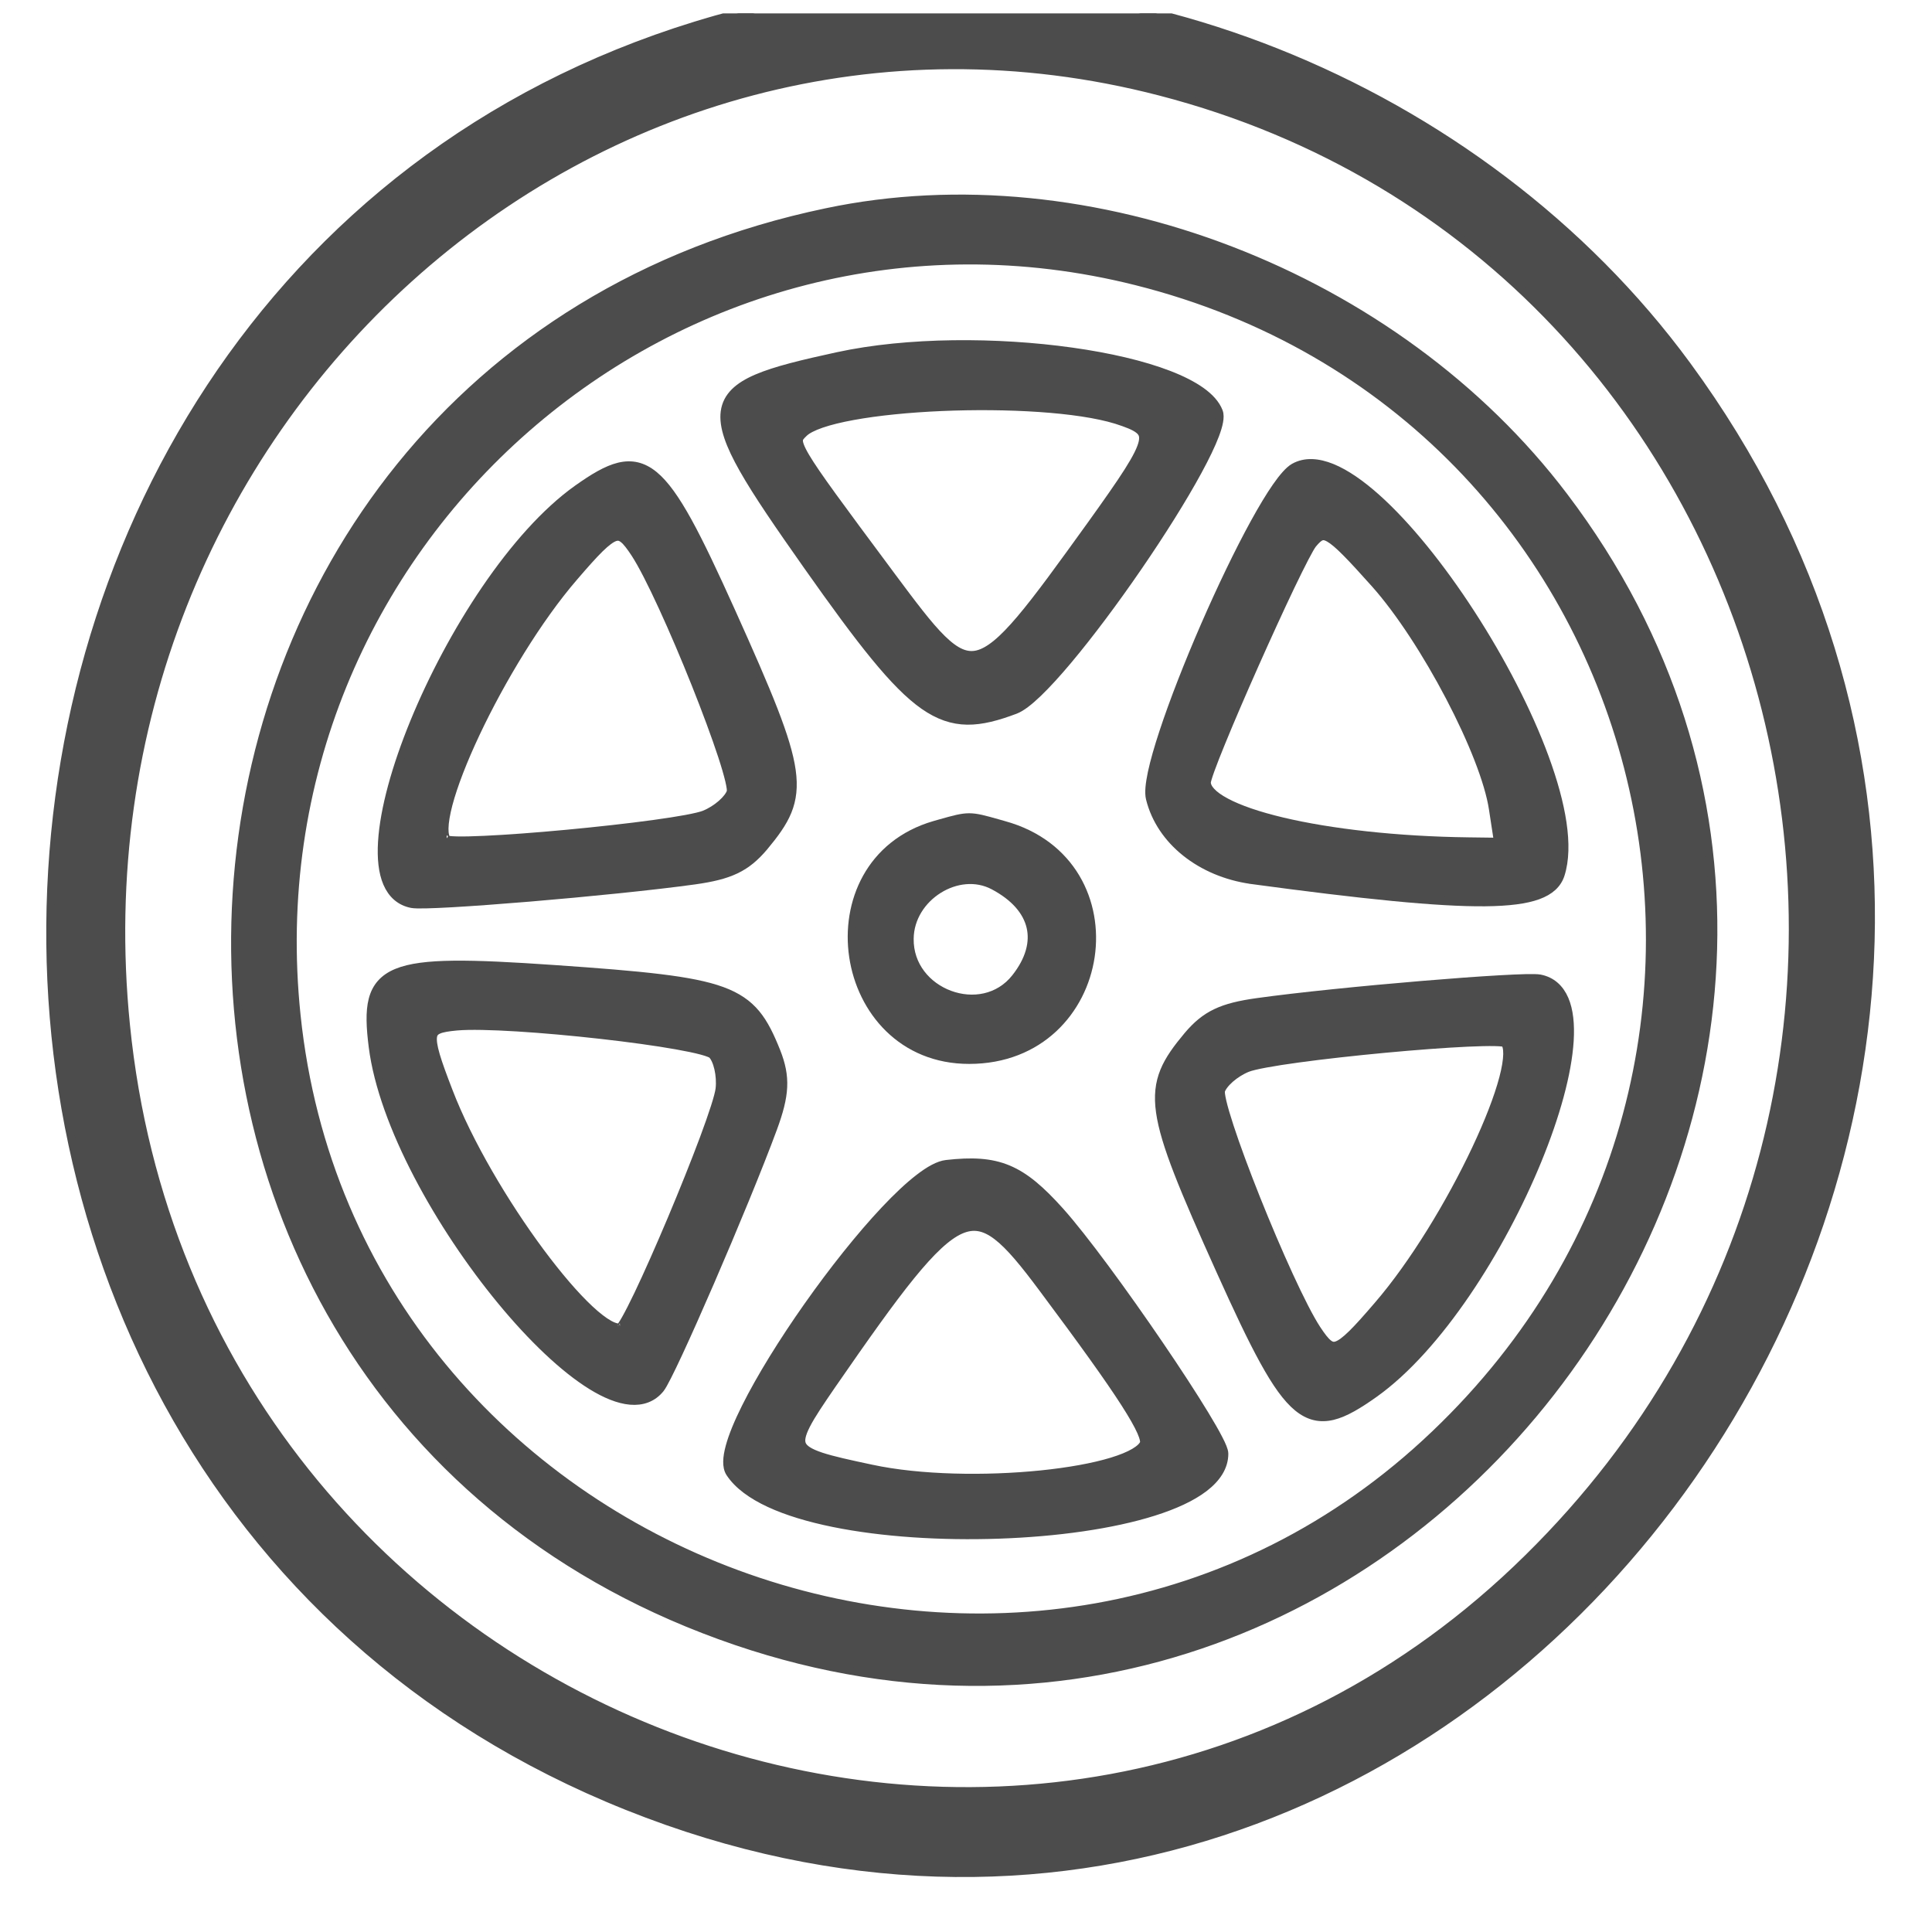 <svg width="72" height="71" viewBox="0 0 72 71" fill="none" xmlns="http://www.w3.org/2000/svg">
<g clip-path="url(#clip0_526_141)">
<path d="M29.02 0.143C41.103 -2.485 55.173 3.125 62.866 13.613C82.76 40.725 56.083 78.822 24.881 67.874C-7.876 56.362 -4.905 7.463 29.02 0.143ZM56.951 58.06C74.906 40.385 67.176 9.62 43.233 3.414C22.247 -2.03 2.436 15.826 4.693 38.203C7.308 64.264 38.602 76.163 56.951 58.06Z" fill="#4C4C4C" stroke="#4C4C4C" stroke-width="0.3"/>
<path d="M30.803 7.908C40.614 5.841 52.038 10.252 58.284 18.499C74.436 39.817 52.776 69.772 27.442 61.163C0.846 52.112 3.259 13.663 30.803 7.908ZM53.481 53.447C68.059 39.55 61.783 15.36 42.343 10.48C25.304 6.2 9.219 20.239 11.051 37.833C13.175 58.325 38.583 67.681 53.481 53.447Z" fill="#4C4C4C" stroke="#4C4C4C" stroke-width="0.3"/>
<path d="M31.21 13.274C33.824 12.707 37.165 12.712 39.946 13.103C41.337 13.298 42.594 13.591 43.555 13.961C44.035 14.146 44.446 14.353 44.763 14.578C45.078 14.803 45.312 15.056 45.421 15.339C45.462 15.447 45.456 15.581 45.431 15.717C45.406 15.858 45.355 16.023 45.286 16.207C45.147 16.575 44.925 17.035 44.644 17.552C44.082 18.588 43.278 19.867 42.412 21.128C41.546 22.39 40.615 23.637 39.8 24.608C39.393 25.093 39.012 25.511 38.682 25.828C38.357 26.14 38.064 26.37 37.833 26.457C37.168 26.707 36.594 26.863 36.046 26.856C35.492 26.848 34.977 26.674 34.426 26.289C33.88 25.906 33.297 25.314 32.603 24.467C31.908 23.62 31.096 22.51 30.093 21.087C29.026 19.572 28.223 18.405 27.705 17.491C27.191 16.585 26.935 15.895 27.009 15.343C27.087 14.768 27.513 14.393 28.206 14.096C28.898 13.799 29.9 13.559 31.21 13.274ZM29.958 16.134C29.825 16.262 29.779 16.319 29.773 16.404C29.766 16.502 29.814 16.671 30.017 17.017C30.411 17.686 31.31 18.895 33.096 21.297L33.186 21.419C33.997 22.508 34.595 23.31 35.11 23.813C35.625 24.315 36.018 24.483 36.425 24.385C36.637 24.334 36.868 24.208 37.135 23.989C37.401 23.771 37.695 23.466 38.032 23.068C38.708 22.27 39.543 21.113 40.661 19.562C41.269 18.713 41.725 18.067 42.044 17.564C42.365 17.057 42.535 16.715 42.586 16.47C42.61 16.352 42.605 16.266 42.583 16.199C42.56 16.133 42.517 16.072 42.441 16.012C42.282 15.884 42.01 15.779 41.601 15.647C40.167 15.207 37.523 15.063 35.084 15.168C33.867 15.221 32.709 15.336 31.788 15.505C31.327 15.589 30.929 15.686 30.613 15.795C30.293 15.905 30.074 16.021 29.958 16.134Z" fill="#4C4C4C" stroke="#4C4C4C" stroke-width="0.3"/>
<path d="M48.226 17.414L48.228 17.413C48.637 17.185 49.126 17.223 49.64 17.432C50.154 17.642 50.715 18.032 51.293 18.547C52.45 19.579 53.704 21.141 54.825 22.872C55.947 24.604 56.941 26.513 57.575 28.243C57.892 29.108 58.121 29.931 58.23 30.668C58.338 31.402 58.329 32.062 58.16 32.591C58.045 32.948 57.769 33.204 57.312 33.37C56.861 33.534 56.221 33.615 55.344 33.624C53.589 33.64 50.831 33.361 46.616 32.791L46.615 32.79C44.761 32.523 43.249 31.349 42.856 29.761C42.828 29.649 42.825 29.507 42.838 29.35C42.852 29.19 42.882 29.003 42.926 28.793C43.016 28.375 43.164 27.858 43.355 27.28C43.736 26.123 44.291 24.709 44.896 23.318C45.502 21.927 46.16 20.556 46.748 19.485C47.042 18.95 47.32 18.487 47.566 18.134C47.689 17.957 47.806 17.806 47.914 17.686C48.02 17.567 48.126 17.471 48.226 17.414ZM55.639 30.155C55.488 29.137 54.858 27.56 54.023 25.967C53.191 24.377 52.166 22.79 51.239 21.751C50.794 21.253 50.449 20.875 50.172 20.596C49.894 20.315 49.694 20.145 49.539 20.056C49.389 19.969 49.302 19.97 49.233 19.997C49.148 20.03 49.055 20.114 48.92 20.277C48.867 20.344 48.764 20.522 48.62 20.799C48.478 21.072 48.302 21.429 48.103 21.842C47.708 22.669 47.227 23.719 46.761 24.766C46.296 25.813 45.846 26.856 45.514 27.671C45.347 28.078 45.21 28.427 45.115 28.69C45.068 28.822 45.031 28.931 45.007 29.013C44.995 29.055 44.986 29.088 44.98 29.114C44.978 29.127 44.976 29.137 44.975 29.144C44.974 29.151 44.974 29.154 44.974 29.154C44.974 29.256 45.021 29.37 45.139 29.498C45.258 29.627 45.44 29.759 45.686 29.89C46.178 30.154 46.897 30.4 47.794 30.613C49.584 31.037 52.052 31.322 54.743 31.355L55.825 31.369L55.639 30.155Z" fill="#4C4C4C" stroke="#4C4C4C" stroke-width="0.3"/>
<path d="M21.517 18.222C22.108 17.802 22.608 17.5 23.065 17.389C23.538 17.274 23.959 17.366 24.375 17.706C24.779 18.037 25.179 18.603 25.636 19.431C26.094 20.263 26.618 21.376 27.266 22.815C27.947 24.328 28.464 25.506 28.832 26.452C29.199 27.396 29.42 28.117 29.504 28.712C29.588 29.312 29.534 29.787 29.351 30.236C29.169 30.681 28.864 31.091 28.468 31.566C28.14 31.952 27.822 32.221 27.417 32.413C27.015 32.605 26.537 32.717 25.896 32.808C24.375 33.02 21.897 33.269 19.725 33.451C18.639 33.541 17.628 33.615 16.85 33.66C16.462 33.682 16.13 33.696 15.876 33.702C15.629 33.707 15.439 33.705 15.345 33.687C14.905 33.601 14.603 33.321 14.427 32.911C14.254 32.509 14.201 31.98 14.238 31.373C14.312 30.158 14.753 28.573 15.434 26.913C16.794 23.597 19.135 19.917 21.517 18.222ZM27.234 29.504L27.236 29.499C27.235 29.5 27.235 29.5 27.236 29.499C27.236 29.498 27.238 29.489 27.238 29.471C27.238 29.449 27.237 29.42 27.233 29.383C27.224 29.309 27.206 29.212 27.178 29.092C27.122 28.854 27.03 28.539 26.909 28.169C26.667 27.431 26.314 26.481 25.922 25.497C25.134 23.524 24.193 21.435 23.664 20.625C23.488 20.358 23.355 20.183 23.233 20.086C23.174 20.04 23.123 20.016 23.077 20.006C23.032 19.997 22.98 20 22.916 20.021C22.78 20.068 22.602 20.196 22.348 20.445C22.098 20.691 21.788 21.04 21.389 21.505C20.055 23.049 18.675 25.332 17.733 27.332C17.262 28.332 16.903 29.255 16.713 29.975C16.619 30.336 16.568 30.639 16.564 30.872C16.561 31.097 16.603 31.226 16.656 31.288C16.67 31.292 16.694 31.297 16.729 31.302C16.799 31.311 16.898 31.317 17.025 31.32C17.279 31.326 17.63 31.318 18.05 31.298C18.89 31.26 19.994 31.177 21.124 31.071C22.254 30.965 23.408 30.837 24.345 30.709C24.814 30.644 25.228 30.581 25.557 30.52C25.89 30.458 26.125 30.402 26.245 30.355C26.473 30.264 26.703 30.118 26.887 29.957C27.075 29.792 27.197 29.627 27.234 29.504ZM16.645 31.284C16.645 31.284 16.646 31.285 16.647 31.285L16.645 31.284Z" fill="#4C4C4C"/>
<path d="M27.236 29.499L27.234 29.504C27.197 29.627 27.075 29.792 26.887 29.957C26.703 30.118 26.473 30.264 26.245 30.355C26.125 30.402 25.89 30.458 25.557 30.52C25.228 30.581 24.814 30.644 24.345 30.709C23.408 30.837 22.254 30.965 21.124 31.071C19.994 31.177 18.89 31.26 18.05 31.298C17.63 31.318 17.279 31.326 17.025 31.32C16.898 31.317 16.799 31.311 16.729 31.302C16.694 31.297 16.67 31.292 16.656 31.288C16.603 31.226 16.561 31.097 16.564 30.872C16.568 30.639 16.619 30.336 16.713 29.975C16.903 29.255 17.262 28.332 17.733 27.332C18.675 25.332 20.055 23.049 21.389 21.505C21.788 21.04 22.098 20.691 22.348 20.445C22.602 20.196 22.78 20.068 22.916 20.021C22.98 20 23.032 19.997 23.077 20.006C23.123 20.016 23.174 20.04 23.233 20.086C23.355 20.183 23.488 20.358 23.664 20.625C24.193 21.435 25.134 23.524 25.922 25.497C26.314 26.481 26.667 27.431 26.909 28.169C27.03 28.539 27.122 28.854 27.178 29.092C27.206 29.212 27.224 29.309 27.233 29.383C27.237 29.42 27.238 29.449 27.238 29.471C27.238 29.489 27.236 29.498 27.236 29.499ZM27.236 29.499C27.235 29.5 27.235 29.5 27.236 29.499ZM21.517 18.222C22.108 17.802 22.608 17.5 23.065 17.389C23.538 17.274 23.959 17.366 24.375 17.706C24.779 18.037 25.179 18.603 25.636 19.431C26.094 20.263 26.618 21.376 27.266 22.815C27.947 24.328 28.464 25.506 28.832 26.452C29.199 27.396 29.42 28.117 29.504 28.712C29.588 29.312 29.534 29.787 29.351 30.236C29.169 30.681 28.864 31.091 28.468 31.566C28.14 31.952 27.822 32.221 27.417 32.413C27.015 32.605 26.537 32.717 25.896 32.808C24.375 33.02 21.897 33.269 19.725 33.451C18.639 33.541 17.628 33.615 16.85 33.66C16.462 33.682 16.13 33.696 15.876 33.702C15.629 33.707 15.439 33.705 15.345 33.687C14.905 33.601 14.603 33.321 14.427 32.911C14.254 32.509 14.201 31.98 14.238 31.373C14.312 30.158 14.753 28.573 15.434 26.913C16.794 23.597 19.135 19.917 21.517 18.222ZM16.645 31.284C16.645 31.284 16.646 31.285 16.647 31.285L16.645 31.284Z" stroke="#4C4C4C" stroke-width="0.3"/>
<path d="M51.218 51.932C50.627 52.352 50.127 52.655 49.67 52.766C49.197 52.88 48.776 52.788 48.36 52.448C47.956 52.117 47.556 51.552 47.1 50.723C46.641 49.891 46.117 48.778 45.469 47.339C44.788 45.827 44.271 44.648 43.903 43.702C43.536 42.758 43.315 42.037 43.231 41.442C43.147 40.843 43.201 40.368 43.385 39.918C43.566 39.474 43.871 39.063 44.267 38.589C44.595 38.202 44.913 37.934 45.318 37.741C45.72 37.55 46.198 37.437 46.839 37.347C48.36 37.134 50.838 36.885 53.01 36.704C54.096 36.613 55.107 36.539 55.885 36.495C56.274 36.473 56.605 36.458 56.859 36.452C57.106 36.447 57.296 36.449 57.39 36.467C57.83 36.553 58.132 36.834 58.308 37.243C58.481 37.646 58.534 38.174 58.497 38.781C58.423 39.996 57.982 41.581 57.301 43.241C55.941 46.558 53.6 50.237 51.218 51.932ZM45.501 40.651L45.499 40.655C45.5 40.655 45.5 40.655 45.499 40.655C45.499 40.656 45.497 40.665 45.497 40.684C45.497 40.705 45.498 40.734 45.502 40.771C45.511 40.845 45.529 40.943 45.557 41.062C45.613 41.301 45.706 41.615 45.827 41.985C46.068 42.724 46.421 43.673 46.813 44.657C47.601 46.63 48.542 48.72 49.071 49.529C49.247 49.796 49.38 49.971 49.502 50.068C49.561 50.115 49.612 50.139 49.658 50.148C49.703 50.157 49.755 50.155 49.819 50.133C49.955 50.086 50.133 49.959 50.387 49.709C50.638 49.463 50.947 49.115 51.346 48.65C52.681 47.105 54.06 44.822 55.002 42.822C55.473 41.822 55.832 40.899 56.022 40.179C56.117 39.819 56.167 39.516 56.171 39.283C56.174 39.057 56.132 38.929 56.079 38.866C56.065 38.862 56.041 38.857 56.006 38.853C55.937 38.843 55.837 38.837 55.71 38.834C55.456 38.829 55.105 38.837 54.685 38.856C53.846 38.895 52.741 38.978 51.611 39.084C50.481 39.19 49.327 39.318 48.39 39.446C47.921 39.51 47.507 39.574 47.178 39.635C46.845 39.696 46.61 39.753 46.49 39.8C46.263 39.891 46.032 40.036 45.848 40.197C45.66 40.362 45.538 40.527 45.501 40.651ZM56.09 38.87C56.09 38.87 56.089 38.87 56.088 38.869L56.09 38.87Z" fill="#4C4C4C"/>
<path d="M45.499 40.655L45.501 40.651C45.538 40.527 45.66 40.362 45.848 40.197C46.032 40.036 46.263 39.891 46.49 39.8C46.61 39.753 46.845 39.696 47.178 39.635C47.507 39.574 47.921 39.51 48.39 39.446C49.327 39.318 50.481 39.19 51.611 39.084C52.741 38.978 53.846 38.895 54.685 38.856C55.105 38.837 55.456 38.829 55.71 38.834C55.837 38.837 55.937 38.843 56.006 38.853C56.041 38.857 56.065 38.862 56.079 38.866C56.132 38.929 56.174 39.057 56.171 39.283C56.167 39.516 56.117 39.819 56.022 40.179C55.832 40.899 55.473 41.822 55.002 42.822C54.06 44.822 52.681 47.105 51.346 48.65C50.947 49.115 50.638 49.463 50.387 49.709C50.133 49.959 49.955 50.086 49.819 50.133C49.755 50.155 49.703 50.157 49.658 50.148C49.612 50.139 49.561 50.115 49.502 50.068C49.38 49.971 49.247 49.796 49.071 49.529C48.542 48.72 47.601 46.63 46.813 44.657C46.421 43.673 46.068 42.724 45.827 41.985C45.706 41.615 45.613 41.301 45.557 41.062C45.529 40.943 45.511 40.845 45.502 40.771C45.498 40.734 45.497 40.705 45.497 40.684C45.497 40.665 45.499 40.656 45.499 40.655ZM45.499 40.655C45.5 40.655 45.5 40.655 45.499 40.655ZM51.218 51.932C50.627 52.352 50.127 52.655 49.67 52.766C49.197 52.88 48.776 52.788 48.36 52.448C47.956 52.117 47.556 51.552 47.1 50.723C46.641 49.891 46.117 48.778 45.469 47.339C44.788 45.827 44.271 44.648 43.903 43.702C43.536 42.758 43.315 42.037 43.231 41.442C43.147 40.843 43.201 40.368 43.385 39.918C43.566 39.474 43.871 39.063 44.267 38.589C44.595 38.202 44.913 37.934 45.318 37.741C45.72 37.55 46.198 37.437 46.839 37.347C48.36 37.134 50.838 36.885 53.01 36.704C54.096 36.613 55.107 36.539 55.885 36.495C56.274 36.473 56.605 36.458 56.859 36.452C57.106 36.447 57.296 36.449 57.39 36.467C57.83 36.553 58.132 36.834 58.308 37.243C58.481 37.646 58.534 38.174 58.497 38.781C58.423 39.996 57.982 41.581 57.301 43.241C55.941 46.558 53.6 50.237 51.218 51.932ZM56.09 38.87C56.09 38.87 56.089 38.87 56.088 38.869L56.09 38.87Z" stroke="#4C4C4C" stroke-width="0.3"/>
<path d="M13.891 39.01C13.8 38.291 13.77 37.707 13.888 37.252C14.01 36.781 14.29 36.453 14.786 36.247C15.269 36.047 15.957 35.962 16.903 35.951C17.852 35.94 19.081 36.004 20.655 36.113C22.31 36.227 23.593 36.328 24.6 36.451C25.606 36.573 26.346 36.719 26.91 36.926C27.478 37.135 27.871 37.407 28.181 37.781C28.487 38.151 28.705 38.613 28.935 39.187C29.121 39.658 29.208 40.066 29.186 40.514C29.165 40.958 29.038 41.433 28.815 42.041C28.284 43.481 27.333 45.783 26.467 47.783C26.034 48.783 25.621 49.71 25.293 50.416C25.129 50.769 24.985 51.068 24.87 51.294C24.758 51.514 24.666 51.681 24.606 51.755C24.322 52.103 23.932 52.237 23.488 52.198C23.052 52.16 22.561 51.958 22.044 51.639C21.008 50.999 19.819 49.861 18.678 48.477C16.397 45.712 14.26 41.91 13.891 39.01ZM26.535 39.3L26.532 39.297C26.532 39.297 26.532 39.297 26.532 39.297C26.531 39.296 26.524 39.291 26.508 39.281C26.489 39.271 26.463 39.259 26.428 39.245C26.359 39.217 26.265 39.187 26.146 39.155C25.91 39.092 25.589 39.025 25.206 38.957C24.44 38.821 23.437 38.683 22.384 38.565C20.273 38.327 17.987 38.169 17.024 38.252C16.705 38.282 16.488 38.316 16.345 38.378C16.276 38.408 16.231 38.441 16.201 38.478C16.171 38.513 16.149 38.56 16.138 38.626C16.115 38.768 16.143 38.986 16.243 39.328C16.342 39.665 16.503 40.102 16.724 40.674C17.455 42.579 18.815 44.874 20.133 46.649C20.792 47.536 21.436 48.289 21.981 48.796C22.254 49.05 22.497 49.237 22.701 49.351C22.898 49.46 23.031 49.484 23.111 49.467C23.121 49.456 23.137 49.438 23.157 49.409C23.198 49.352 23.251 49.267 23.313 49.156C23.438 48.935 23.597 48.622 23.779 48.243C24.141 47.485 24.589 46.472 25.03 45.426C25.47 44.38 25.902 43.303 26.233 42.416C26.398 41.972 26.537 41.577 26.639 41.258C26.742 40.936 26.803 40.702 26.818 40.574C26.845 40.331 26.826 40.059 26.771 39.82C26.715 39.577 26.627 39.391 26.535 39.3ZM23.102 49.474C23.102 49.474 23.103 49.474 23.104 49.473L23.102 49.474Z" fill="#4C4C4C"/>
<path d="M26.532 39.297L26.535 39.3C26.627 39.391 26.715 39.577 26.771 39.82C26.826 40.059 26.845 40.331 26.818 40.574C26.803 40.702 26.742 40.936 26.639 41.258C26.537 41.577 26.398 41.972 26.233 42.416C25.902 43.303 25.47 44.38 25.03 45.426C24.589 46.472 24.141 47.485 23.779 48.243C23.597 48.622 23.438 48.935 23.313 49.156C23.251 49.267 23.198 49.352 23.157 49.409C23.137 49.438 23.121 49.456 23.111 49.467C23.031 49.484 22.898 49.46 22.701 49.351C22.497 49.237 22.254 49.05 21.981 48.796C21.436 48.289 20.792 47.536 20.133 46.649C18.815 44.874 17.455 42.579 16.724 40.674C16.503 40.102 16.342 39.665 16.243 39.328C16.143 38.986 16.115 38.768 16.138 38.626C16.149 38.56 16.171 38.513 16.201 38.478C16.231 38.441 16.276 38.408 16.345 38.378C16.488 38.316 16.705 38.282 17.024 38.252C17.987 38.169 20.273 38.327 22.384 38.565C23.437 38.683 24.44 38.821 25.206 38.957C25.589 39.025 25.91 39.092 26.146 39.155C26.265 39.187 26.359 39.217 26.428 39.245C26.463 39.259 26.489 39.271 26.508 39.281C26.524 39.291 26.531 39.296 26.532 39.297ZM26.532 39.297C26.532 39.297 26.532 39.297 26.532 39.297ZM13.891 39.01C13.8 38.291 13.77 37.707 13.888 37.252C14.01 36.781 14.29 36.453 14.786 36.247C15.269 36.047 15.957 35.962 16.903 35.951C17.852 35.94 19.081 36.004 20.655 36.113C22.31 36.227 23.593 36.328 24.6 36.451C25.606 36.573 26.346 36.719 26.91 36.926C27.478 37.135 27.871 37.407 28.181 37.781C28.487 38.151 28.705 38.613 28.935 39.187C29.121 39.658 29.208 40.066 29.186 40.514C29.165 40.958 29.038 41.433 28.815 42.041C28.284 43.481 27.333 45.783 26.467 47.783C26.034 48.783 25.621 49.71 25.293 50.416C25.129 50.769 24.985 51.068 24.87 51.294C24.758 51.514 24.666 51.681 24.606 51.755C24.322 52.103 23.932 52.237 23.488 52.198C23.052 52.16 22.561 51.958 22.044 51.639C21.008 50.999 19.819 49.861 18.678 48.477C16.397 45.712 14.26 41.91 13.891 39.01ZM23.102 49.474C23.102 49.474 23.103 49.474 23.104 49.473L23.102 49.474Z" stroke="#4C4C4C" stroke-width="0.3"/>
<path d="M34.82 30.744L34.821 30.744C34.9 30.722 34.973 30.701 35.042 30.681C35.553 30.537 35.836 30.457 36.117 30.457C36.399 30.457 36.681 30.537 37.192 30.681C37.261 30.701 37.334 30.722 37.413 30.744C39.949 31.443 40.945 33.637 40.646 35.648C40.347 37.657 38.752 39.498 36.117 39.498C33.615 39.498 32.094 37.651 31.796 35.648C31.498 33.644 32.418 31.446 34.82 30.744ZM33.9 34.981C33.885 35.991 34.552 36.754 35.394 37.065C36.235 37.376 37.222 37.225 37.844 36.437C38.371 35.769 38.541 35.116 38.405 34.541C38.269 33.963 37.818 33.426 37.026 33.007C36.373 32.661 35.598 32.758 34.977 33.148C34.356 33.537 33.908 34.208 33.9 34.981Z" fill="#4C4C4C" stroke="#4C4C4C" stroke-width="0.3"/>
<path d="M27.203 54.892C27.125 54.773 27.099 54.623 27.102 54.463C27.104 54.302 27.137 54.116 27.192 53.912C27.302 53.504 27.51 53.004 27.787 52.449C28.341 51.337 29.181 49.983 30.109 48.666C31.037 47.35 32.057 46.066 32.971 45.095C33.428 44.61 33.861 44.2 34.246 43.904C34.624 43.611 34.977 43.411 35.269 43.378C36.216 43.271 36.919 43.301 37.569 43.572C38.216 43.842 38.792 44.344 39.505 45.138C40.377 46.109 41.903 48.196 43.207 50.112C43.861 51.071 44.46 51.991 44.897 52.71C45.116 53.07 45.295 53.381 45.419 53.624C45.482 53.745 45.532 53.851 45.566 53.938C45.599 54.02 45.626 54.105 45.626 54.174C45.626 54.668 45.339 55.092 44.879 55.445C44.419 55.798 43.769 56.095 42.996 56.339C41.449 56.828 39.373 57.116 37.233 57.19C35.094 57.265 32.882 57.127 31.062 56.757C30.153 56.572 29.337 56.329 28.677 56.023C28.019 55.718 27.5 55.344 27.203 54.892ZM27.203 54.892C27.203 54.892 27.203 54.892 27.203 54.892ZM38.853 48C38.17 47.084 37.64 46.43 37.155 46.061C36.915 45.878 36.693 45.771 36.477 45.734C36.262 45.697 36.041 45.727 35.796 45.835C35.296 46.057 34.714 46.602 33.942 47.553C33.174 48.499 32.236 49.826 31.02 51.584C30.57 52.239 30.242 52.723 30.05 53.097C29.854 53.479 29.826 53.695 29.893 53.841C29.963 53.993 30.162 54.133 30.603 54.279C31.034 54.421 31.648 54.555 32.478 54.731C34.277 55.118 36.728 55.156 38.787 54.947C39.816 54.842 40.741 54.677 41.434 54.466C41.781 54.36 42.063 54.245 42.271 54.123C42.48 54 42.592 53.883 42.632 53.782C42.638 53.763 42.642 53.723 42.627 53.649C42.612 53.574 42.58 53.476 42.524 53.35C42.412 53.097 42.217 52.753 41.921 52.291C41.329 51.368 40.345 49.998 38.853 48Z" fill="#4C4C4C"/>
<path d="M27.203 54.892C27.125 54.773 27.099 54.623 27.102 54.463C27.104 54.302 27.137 54.116 27.192 53.912C27.302 53.504 27.51 53.004 27.787 52.449C28.341 51.337 29.181 49.983 30.109 48.666C31.037 47.35 32.057 46.066 32.971 45.095C33.428 44.61 33.861 44.2 34.246 43.904C34.624 43.611 34.977 43.411 35.269 43.378C36.216 43.271 36.919 43.301 37.569 43.572C38.216 43.842 38.792 44.344 39.505 45.138C40.377 46.109 41.903 48.196 43.207 50.112C43.861 51.071 44.46 51.991 44.897 52.71C45.116 53.07 45.295 53.381 45.419 53.624C45.482 53.745 45.532 53.851 45.566 53.938C45.599 54.02 45.626 54.105 45.626 54.174C45.626 54.668 45.339 55.092 44.879 55.445C44.419 55.798 43.769 56.095 42.996 56.339C41.449 56.828 39.373 57.116 37.233 57.19C35.094 57.265 32.882 57.127 31.062 56.757C30.153 56.572 29.337 56.329 28.677 56.023C28.019 55.718 27.5 55.344 27.203 54.892ZM27.203 54.892L27.327 54.81M27.203 54.892C27.203 54.892 27.203 54.892 27.203 54.892ZM38.853 48C38.17 47.084 37.64 46.43 37.155 46.061C36.915 45.878 36.693 45.771 36.477 45.734C36.262 45.697 36.041 45.727 35.796 45.835C35.296 46.057 34.714 46.602 33.942 47.553C33.174 48.499 32.236 49.826 31.02 51.584C30.57 52.239 30.242 52.723 30.05 53.097C29.854 53.479 29.826 53.695 29.893 53.841C29.963 53.993 30.162 54.133 30.603 54.279C31.034 54.421 31.648 54.555 32.478 54.731C34.277 55.118 36.728 55.156 38.787 54.947C39.816 54.842 40.741 54.677 41.434 54.466C41.781 54.36 42.063 54.245 42.271 54.123C42.48 54 42.592 53.883 42.632 53.782C42.638 53.763 42.642 53.723 42.627 53.649C42.612 53.574 42.58 53.476 42.524 53.35C42.412 53.097 42.217 52.753 41.921 52.291C41.329 51.368 40.345 49.998 38.853 48Z" stroke="#4C4C4C" stroke-width="0.3"/>
</g>
<defs>
<clipPath id="clip0_526_141">
<rect width="70.986" height="70" fill="white" transform="translate(0.972 0.5)"/>
</clipPath>
</defs>
</svg>
